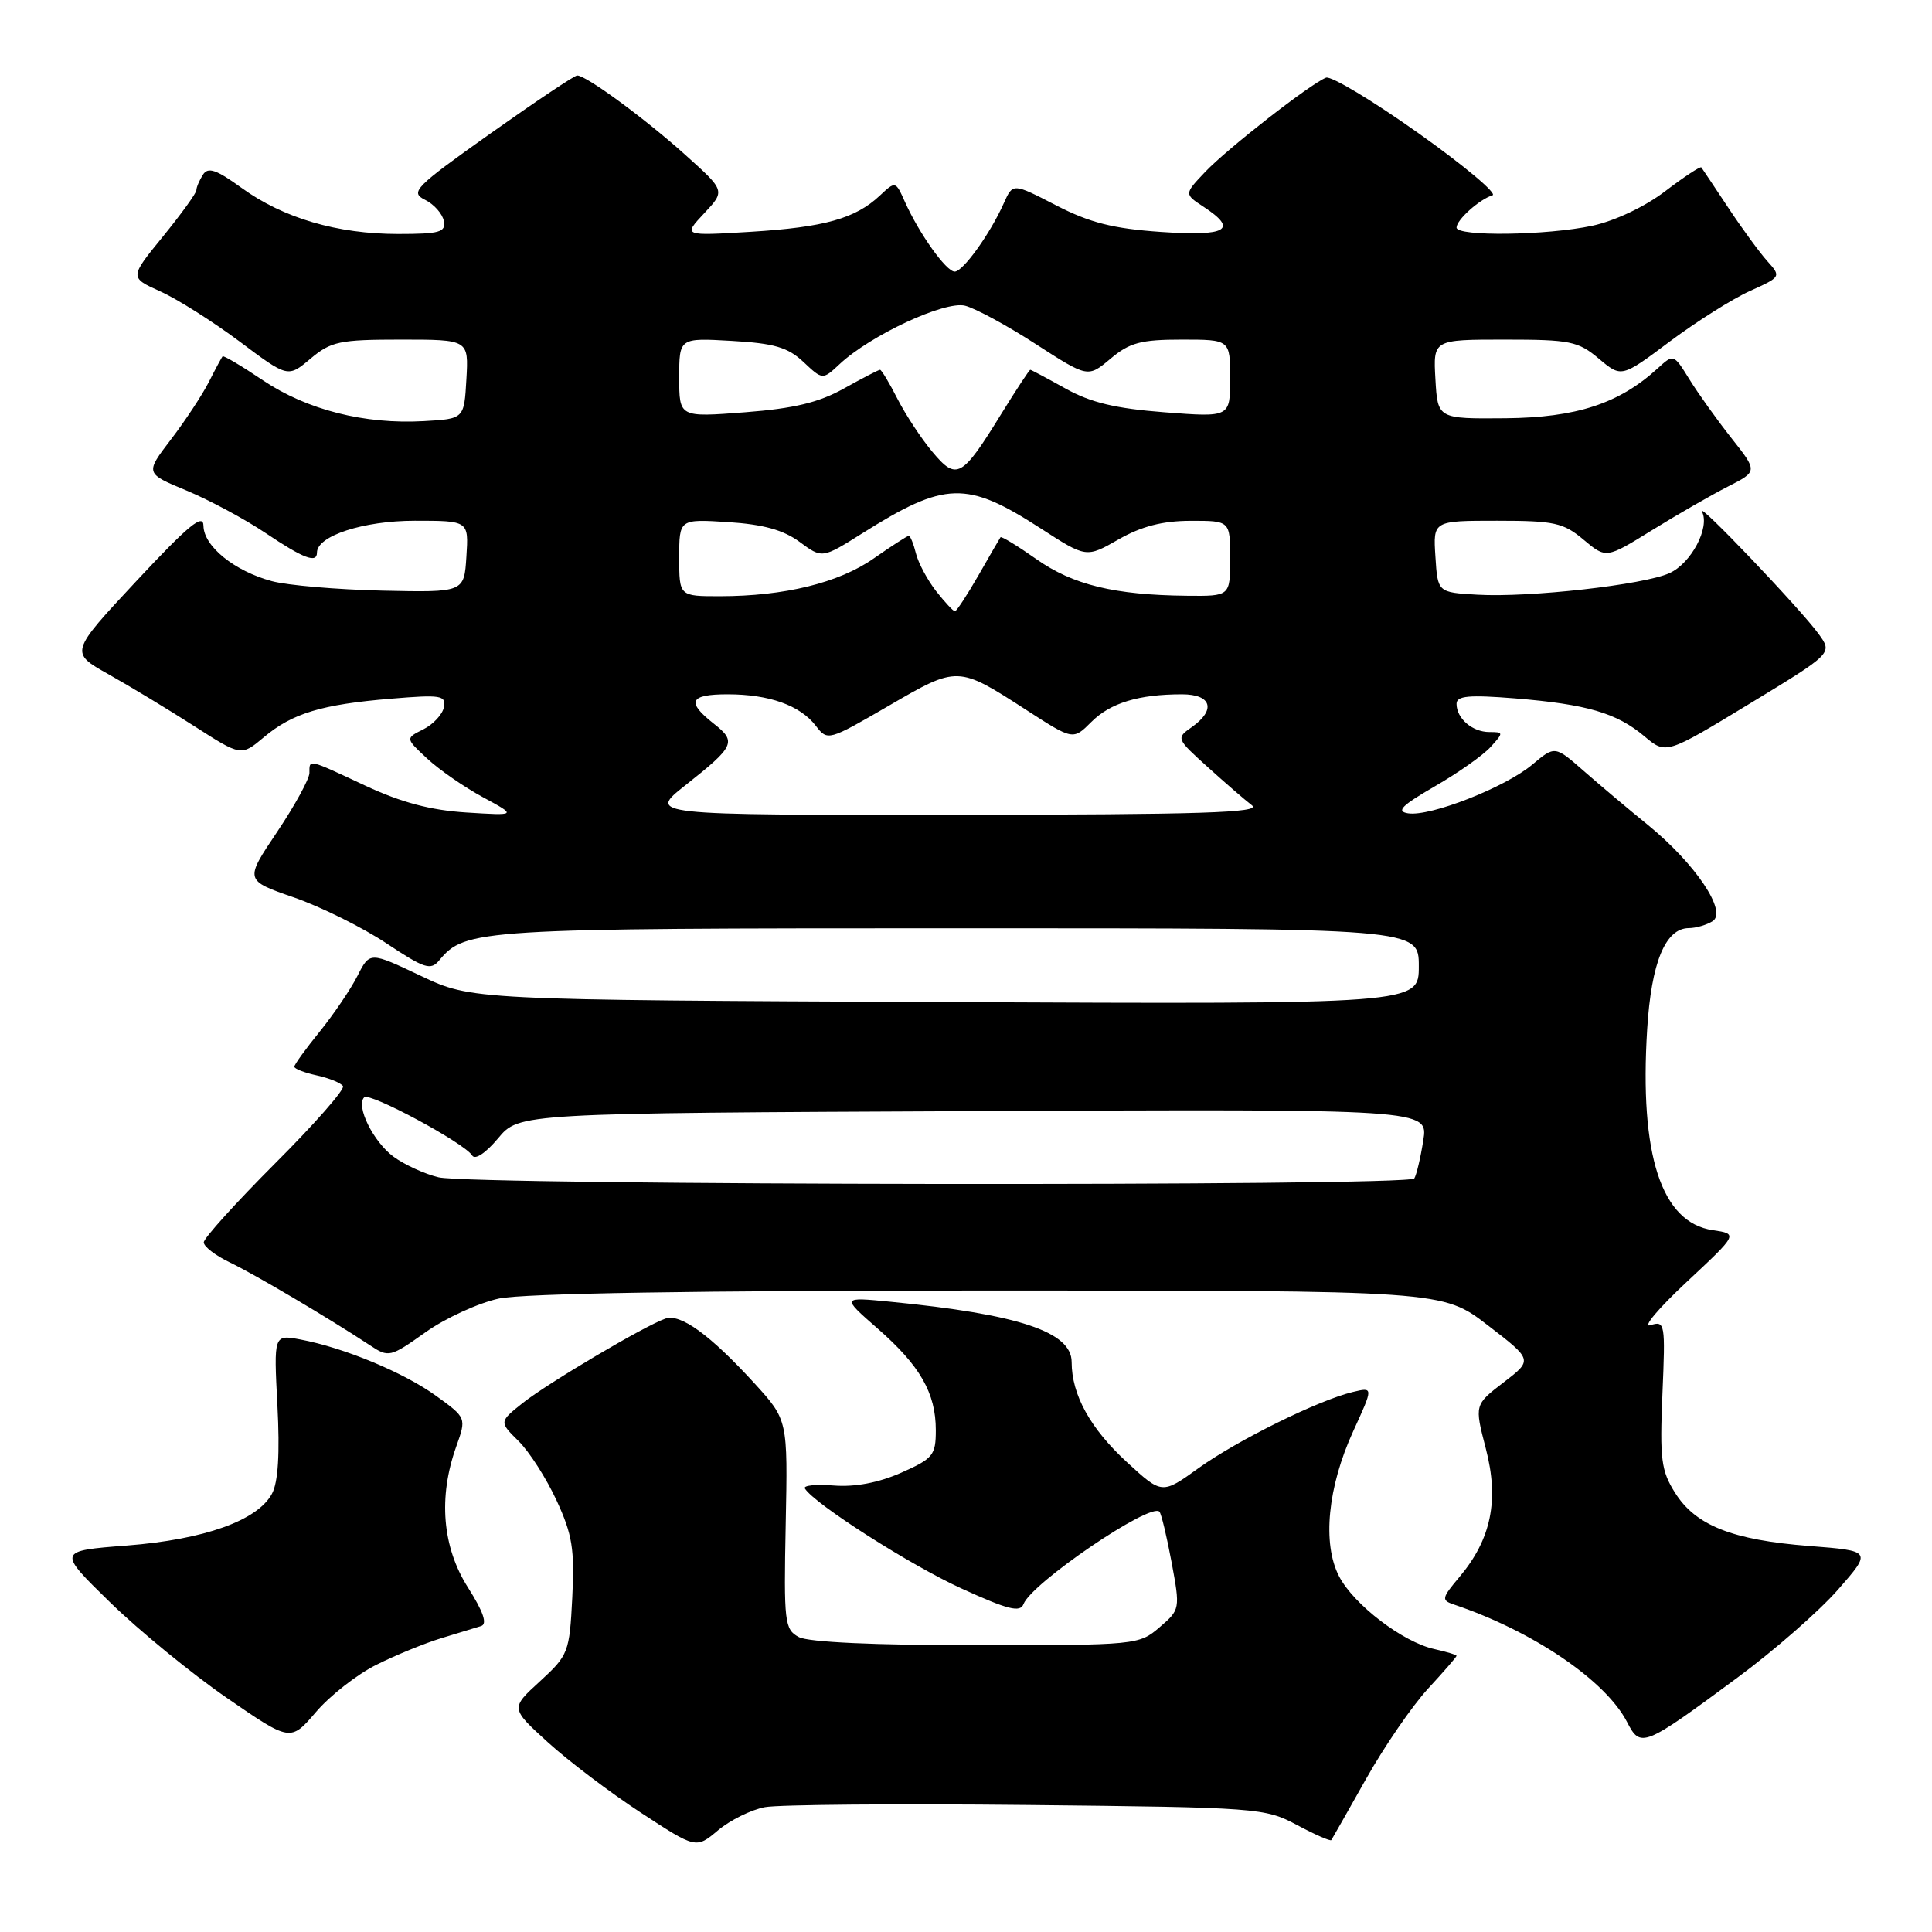 <?xml version="1.0" encoding="UTF-8" standalone="no"?>
<!DOCTYPE svg PUBLIC "-//W3C//DTD SVG 1.1//EN" "http://www.w3.org/Graphics/SVG/1.1/DTD/svg11.dtd" >
<svg xmlns="http://www.w3.org/2000/svg" xmlns:xlink="http://www.w3.org/1999/xlink" version="1.1" viewBox="0 0 256 256">
 <g >
 <path fill="currentColor"
d=" M 101.35 239.46 C 103.15 239.12 118.78 238.99 136.07 239.17 C 166.72 239.49 167.61 239.56 171.85 241.82 C 174.24 243.10 176.29 244.00 176.41 243.82 C 176.53 243.64 178.61 239.98 181.03 235.68 C 183.45 231.38 187.14 226.02 189.22 223.76 C 191.30 221.51 193.00 219.55 193.00 219.41 C 193.00 219.27 191.68 218.87 190.06 218.51 C 185.89 217.60 179.37 212.61 177.43 208.86 C 175.19 204.53 175.92 197.04 179.31 189.64 C 181.99 183.79 181.99 183.79 179.24 184.45 C 174.67 185.55 163.97 190.84 158.82 194.53 C 153.97 198.02 153.97 198.02 149.34 193.76 C 144.47 189.29 142.00 184.81 142.00 180.48 C 142.00 176.48 135.01 174.15 118.00 172.49 C 111.50 171.85 111.50 171.85 116.28 176.03 C 121.92 180.96 124.00 184.59 124.00 189.51 C 124.00 192.83 123.64 193.27 119.40 195.15 C 116.41 196.47 113.29 197.06 110.49 196.84 C 108.13 196.65 106.40 196.83 106.65 197.23 C 107.90 199.27 120.67 207.42 127.42 210.49 C 133.57 213.30 135.18 213.70 135.62 212.55 C 136.69 209.76 152.40 199.07 153.63 200.30 C 153.87 200.54 154.60 203.56 155.24 207.00 C 156.39 213.21 156.38 213.28 153.64 215.63 C 150.93 217.96 150.57 218.00 129.38 218.00 C 115.89 218.00 107.12 217.60 105.85 216.92 C 103.96 215.91 103.85 215.01 104.11 201.99 C 104.39 188.15 104.39 188.15 99.99 183.32 C 94.09 176.87 90.16 174.01 88.15 174.73 C 85.32 175.73 72.66 183.23 69.31 185.87 C 66.13 188.40 66.13 188.40 68.71 190.95 C 70.13 192.35 72.40 195.89 73.75 198.82 C 75.84 203.34 76.15 205.28 75.83 211.67 C 75.46 218.95 75.32 219.32 71.55 222.78 C 67.64 226.35 67.64 226.35 72.57 230.84 C 75.28 233.31 80.81 237.50 84.87 240.16 C 92.23 244.98 92.23 244.98 95.14 242.53 C 96.75 241.18 99.54 239.80 101.35 239.46 Z  M 49.86 220.60 C 52.41 219.32 56.30 217.73 58.50 217.06 C 60.70 216.39 63.06 215.67 63.75 215.46 C 64.60 215.19 64.06 213.58 62.00 210.34 C 58.60 204.98 58.06 198.39 60.45 191.69 C 61.81 187.87 61.81 187.87 57.80 184.97 C 53.52 181.87 45.60 178.58 39.80 177.49 C 36.27 176.83 36.27 176.83 36.76 186.24 C 37.09 192.58 36.86 196.40 36.04 197.92 C 34.14 201.47 27.09 203.99 16.82 204.79 C 7.60 205.50 7.60 205.50 14.60 212.33 C 18.45 216.08 25.40 221.77 30.04 224.97 C 38.49 230.79 38.49 230.79 41.86 226.86 C 43.71 224.69 47.31 221.87 49.86 220.60 Z  M 230.28 222.25 C 235.11 218.68 241.08 213.45 243.55 210.63 C 248.04 205.50 248.04 205.50 239.72 204.85 C 229.52 204.05 224.68 202.13 221.96 197.81 C 220.11 194.89 219.92 193.34 220.28 184.73 C 220.68 175.31 220.63 174.98 218.68 175.60 C 217.58 175.95 219.74 173.37 223.49 169.87 C 230.31 163.50 230.31 163.50 226.94 163.00 C 220.13 161.99 217.22 153.05 218.26 136.36 C 218.81 127.52 220.67 123.01 223.77 122.98 C 224.72 122.98 226.15 122.56 226.93 122.06 C 228.92 120.80 224.65 114.45 218.38 109.33 C 215.79 107.23 211.95 103.99 209.85 102.15 C 206.03 98.80 206.03 98.80 203.03 101.32 C 199.45 104.33 189.51 108.23 186.58 107.77 C 184.95 107.51 185.72 106.74 190.11 104.20 C 193.20 102.42 196.53 100.07 197.51 98.98 C 199.25 97.07 199.24 97.00 197.35 97.00 C 195.09 97.00 193.00 95.20 193.00 93.26 C 193.00 92.20 194.62 92.05 200.75 92.54 C 210.29 93.32 214.22 94.47 217.90 97.57 C 220.76 99.97 220.76 99.97 231.79 93.27 C 242.83 86.56 242.83 86.56 241.00 84.03 C 238.63 80.74 224.67 66.10 225.53 67.81 C 226.59 69.91 224.09 74.64 221.22 75.94 C 217.84 77.49 202.61 79.20 195.77 78.80 C 190.50 78.50 190.50 78.50 190.20 73.75 C 189.89 69.00 189.89 69.00 198.37 69.00 C 205.96 69.00 207.16 69.26 209.83 71.51 C 212.82 74.02 212.82 74.02 218.89 70.26 C 222.24 68.19 226.76 65.59 228.94 64.48 C 232.91 62.46 232.91 62.46 229.43 58.06 C 227.52 55.64 225.01 52.13 223.86 50.27 C 221.76 46.88 221.76 46.88 219.63 48.83 C 214.54 53.48 208.90 55.33 199.50 55.42 C 190.50 55.50 190.50 55.50 190.20 50.25 C 189.90 45.00 189.90 45.00 199.37 45.00 C 208.04 45.00 209.10 45.21 211.85 47.52 C 214.85 50.05 214.85 50.05 221.27 45.24 C 224.81 42.60 229.58 39.59 231.87 38.56 C 236.01 36.69 236.03 36.66 234.17 34.59 C 233.14 33.44 230.81 30.25 228.99 27.50 C 227.17 24.75 225.57 22.36 225.44 22.18 C 225.30 22.01 223.15 23.43 220.64 25.34 C 217.96 27.39 213.99 29.26 211.00 29.91 C 204.97 31.20 193.00 31.36 193.00 30.15 C 193.00 29.13 196.03 26.41 197.76 25.88 C 198.45 25.67 194.04 21.97 187.97 17.66 C 181.89 13.34 176.37 10.03 175.71 10.29 C 173.66 11.08 162.66 19.66 159.70 22.77 C 156.91 25.71 156.91 25.71 159.45 27.38 C 164.12 30.43 162.62 31.33 153.84 30.73 C 147.48 30.29 144.41 29.51 139.94 27.21 C 134.21 24.25 134.21 24.25 133.03 26.88 C 131.21 30.97 127.60 35.99 126.50 35.99 C 125.38 35.99 121.79 30.95 119.90 26.73 C 118.67 23.98 118.66 23.97 116.58 25.92 C 113.34 28.96 109.24 30.11 99.50 30.71 C 90.50 31.26 90.50 31.26 93.30 28.27 C 96.11 25.28 96.11 25.28 90.82 20.53 C 85.46 15.71 77.68 10.00 76.48 10.00 C 76.12 10.00 70.95 13.46 64.98 17.69 C 54.96 24.80 54.30 25.47 56.31 26.47 C 57.51 27.06 58.63 28.33 58.81 29.28 C 59.10 30.76 58.27 31.00 52.75 31.00 C 44.69 31.00 37.54 28.90 32.03 24.91 C 28.65 22.46 27.56 22.09 26.89 23.15 C 26.42 23.89 26.02 24.82 26.02 25.21 C 26.01 25.60 24.01 28.36 21.58 31.35 C 17.16 36.77 17.16 36.77 21.23 38.61 C 23.47 39.61 28.19 42.60 31.73 45.24 C 38.15 50.05 38.15 50.05 41.15 47.52 C 43.87 45.24 44.99 45.00 53.13 45.00 C 62.10 45.00 62.10 45.00 61.80 50.25 C 61.50 55.50 61.50 55.50 56.17 55.80 C 48.32 56.25 40.67 54.31 34.85 50.40 C 32.03 48.50 29.62 47.07 29.49 47.22 C 29.36 47.38 28.54 48.90 27.67 50.62 C 26.80 52.33 24.54 55.76 22.65 58.23 C 19.22 62.72 19.22 62.72 24.72 65.00 C 27.74 66.26 32.46 68.79 35.21 70.64 C 40.21 74.00 42.00 74.68 42.00 73.22 C 42.00 71.00 48.16 69.00 54.96 69.00 C 62.11 69.00 62.11 69.00 61.80 73.75 C 61.50 78.50 61.50 78.50 50.63 78.26 C 44.65 78.12 38.07 77.56 36.01 77.00 C 31.07 75.67 27.01 72.39 26.96 69.68 C 26.94 67.97 25.01 69.56 18.08 76.98 C 9.24 86.46 9.24 86.46 14.37 89.34 C 17.19 90.92 22.30 94.01 25.73 96.21 C 31.96 100.21 31.96 100.21 34.96 97.69 C 38.74 94.51 42.61 93.34 51.83 92.58 C 58.43 92.03 59.12 92.14 58.82 93.71 C 58.63 94.67 57.41 95.98 56.10 96.64 C 53.71 97.83 53.71 97.83 56.61 100.52 C 58.20 102.00 61.52 104.30 64.00 105.64 C 68.50 108.08 68.50 108.08 61.80 107.66 C 57.05 107.36 53.18 106.33 48.44 104.12 C 40.73 100.51 41.00 100.57 41.00 102.42 C 41.00 103.20 39.07 106.73 36.71 110.25 C 32.41 116.65 32.41 116.65 38.96 118.92 C 42.56 120.17 48.07 122.91 51.21 125.00 C 56.27 128.36 57.07 128.62 58.21 127.24 C 61.65 123.10 63.30 123.00 126.97 123.00 C 188.00 123.00 188.00 123.00 188.00 128.03 C 188.00 133.06 188.00 133.06 125.25 132.78 C 62.50 132.50 62.50 132.50 55.75 129.30 C 49.00 126.10 49.00 126.10 47.37 129.30 C 46.48 131.06 44.23 134.38 42.38 136.67 C 40.52 138.96 39.00 141.06 39.00 141.34 C 39.00 141.62 40.34 142.14 41.99 142.50 C 43.63 142.86 45.19 143.50 45.45 143.92 C 45.71 144.34 41.67 148.95 36.46 154.15 C 31.26 159.36 27.00 164.07 27.00 164.62 C 27.00 165.18 28.56 166.37 30.46 167.28 C 33.74 168.85 43.55 174.65 49.04 178.27 C 51.50 179.90 51.71 179.85 56.37 176.54 C 59.01 174.66 63.40 172.65 66.13 172.06 C 69.33 171.38 92.45 171.00 131.13 171.00 C 191.15 171.00 191.15 171.00 197.13 175.60 C 203.11 180.20 203.11 180.20 199.24 183.17 C 195.37 186.14 195.37 186.14 196.88 191.95 C 198.66 198.78 197.60 203.95 193.39 208.95 C 191.02 211.77 190.96 212.04 192.66 212.61 C 203.11 216.13 212.74 222.66 215.59 228.17 C 217.39 231.66 217.73 231.53 230.28 222.25 Z  M 58.12 156.00 C 56.27 155.56 53.57 154.32 52.12 153.25 C 49.44 151.25 47.12 146.54 48.26 145.40 C 48.97 144.69 61.55 151.46 62.57 153.11 C 62.95 153.73 64.36 152.79 66.00 150.83 C 68.78 147.50 68.78 147.50 129.02 147.23 C 189.26 146.95 189.26 146.95 188.59 151.13 C 188.23 153.43 187.69 155.69 187.40 156.15 C 186.74 157.22 62.68 157.07 58.12 156.00 Z  M 90.82 104.05 C 97.37 98.87 97.64 98.29 94.58 95.89 C 90.90 92.99 91.37 92.00 96.43 92.00 C 101.91 92.00 106.01 93.46 108.09 96.16 C 109.66 98.20 109.73 98.18 117.76 93.52 C 126.91 88.20 126.90 88.20 136.00 94.08 C 142.19 98.08 142.19 98.08 144.61 95.66 C 147.13 93.14 150.88 92.00 156.62 92.00 C 160.56 92.00 161.16 94.07 157.90 96.36 C 155.83 97.81 155.86 97.88 160.04 101.65 C 162.37 103.76 165.00 106.03 165.89 106.71 C 167.17 107.69 159.18 107.94 126.66 107.97 C 85.82 108.00 85.82 108.00 90.82 104.05 Z  M 124.05 78.34 C 122.90 76.87 121.69 74.62 121.37 73.34 C 121.05 72.05 120.62 71.00 120.42 71.00 C 120.22 71.00 118.13 72.35 115.78 73.99 C 111.15 77.23 103.94 79.00 95.36 79.00 C 90.00 79.00 90.00 79.00 90.00 73.88 C 90.00 68.77 90.00 68.77 96.48 69.18 C 101.13 69.48 103.80 70.22 105.95 71.80 C 108.94 74.01 108.94 74.01 114.22 70.69 C 125.26 63.74 128.07 63.66 137.92 70.03 C 143.94 73.92 143.94 73.92 148.22 71.47 C 151.25 69.74 154.03 69.02 157.75 69.01 C 163.00 69.00 163.00 69.00 163.00 74.00 C 163.00 79.00 163.00 79.00 157.25 78.94 C 147.67 78.84 142.17 77.50 137.33 74.09 C 134.83 72.33 132.68 71.02 132.57 71.19 C 132.45 71.36 131.13 73.64 129.64 76.25 C 128.14 78.86 126.74 81.00 126.53 81.00 C 126.32 81.00 125.20 79.80 124.05 78.34 Z  M 123.57 59.90 C 122.10 58.16 120.02 54.99 118.93 52.87 C 117.85 50.74 116.80 49.00 116.61 49.00 C 116.41 49.00 114.26 50.12 111.82 51.48 C 108.49 53.34 105.20 54.13 98.69 54.63 C 90.00 55.30 90.00 55.30 90.00 50.03 C 90.00 44.77 90.00 44.77 96.95 45.17 C 102.58 45.49 104.39 46.02 106.45 47.95 C 109.00 50.35 109.00 50.35 111.25 48.25 C 115.34 44.42 125.20 39.83 127.88 40.51 C 129.23 40.85 133.45 43.13 137.24 45.59 C 144.15 50.05 144.15 50.05 147.15 47.53 C 149.68 45.40 151.17 45.00 156.58 45.00 C 163.00 45.00 163.00 45.00 163.00 50.15 C 163.00 55.30 163.00 55.30 154.31 54.63 C 147.80 54.13 144.51 53.34 141.18 51.48 C 138.74 50.12 136.64 49.00 136.52 49.00 C 136.39 49.00 134.66 51.63 132.67 54.85 C 127.45 63.32 126.76 63.70 123.57 59.90 Z "/>
</g>
</svg>